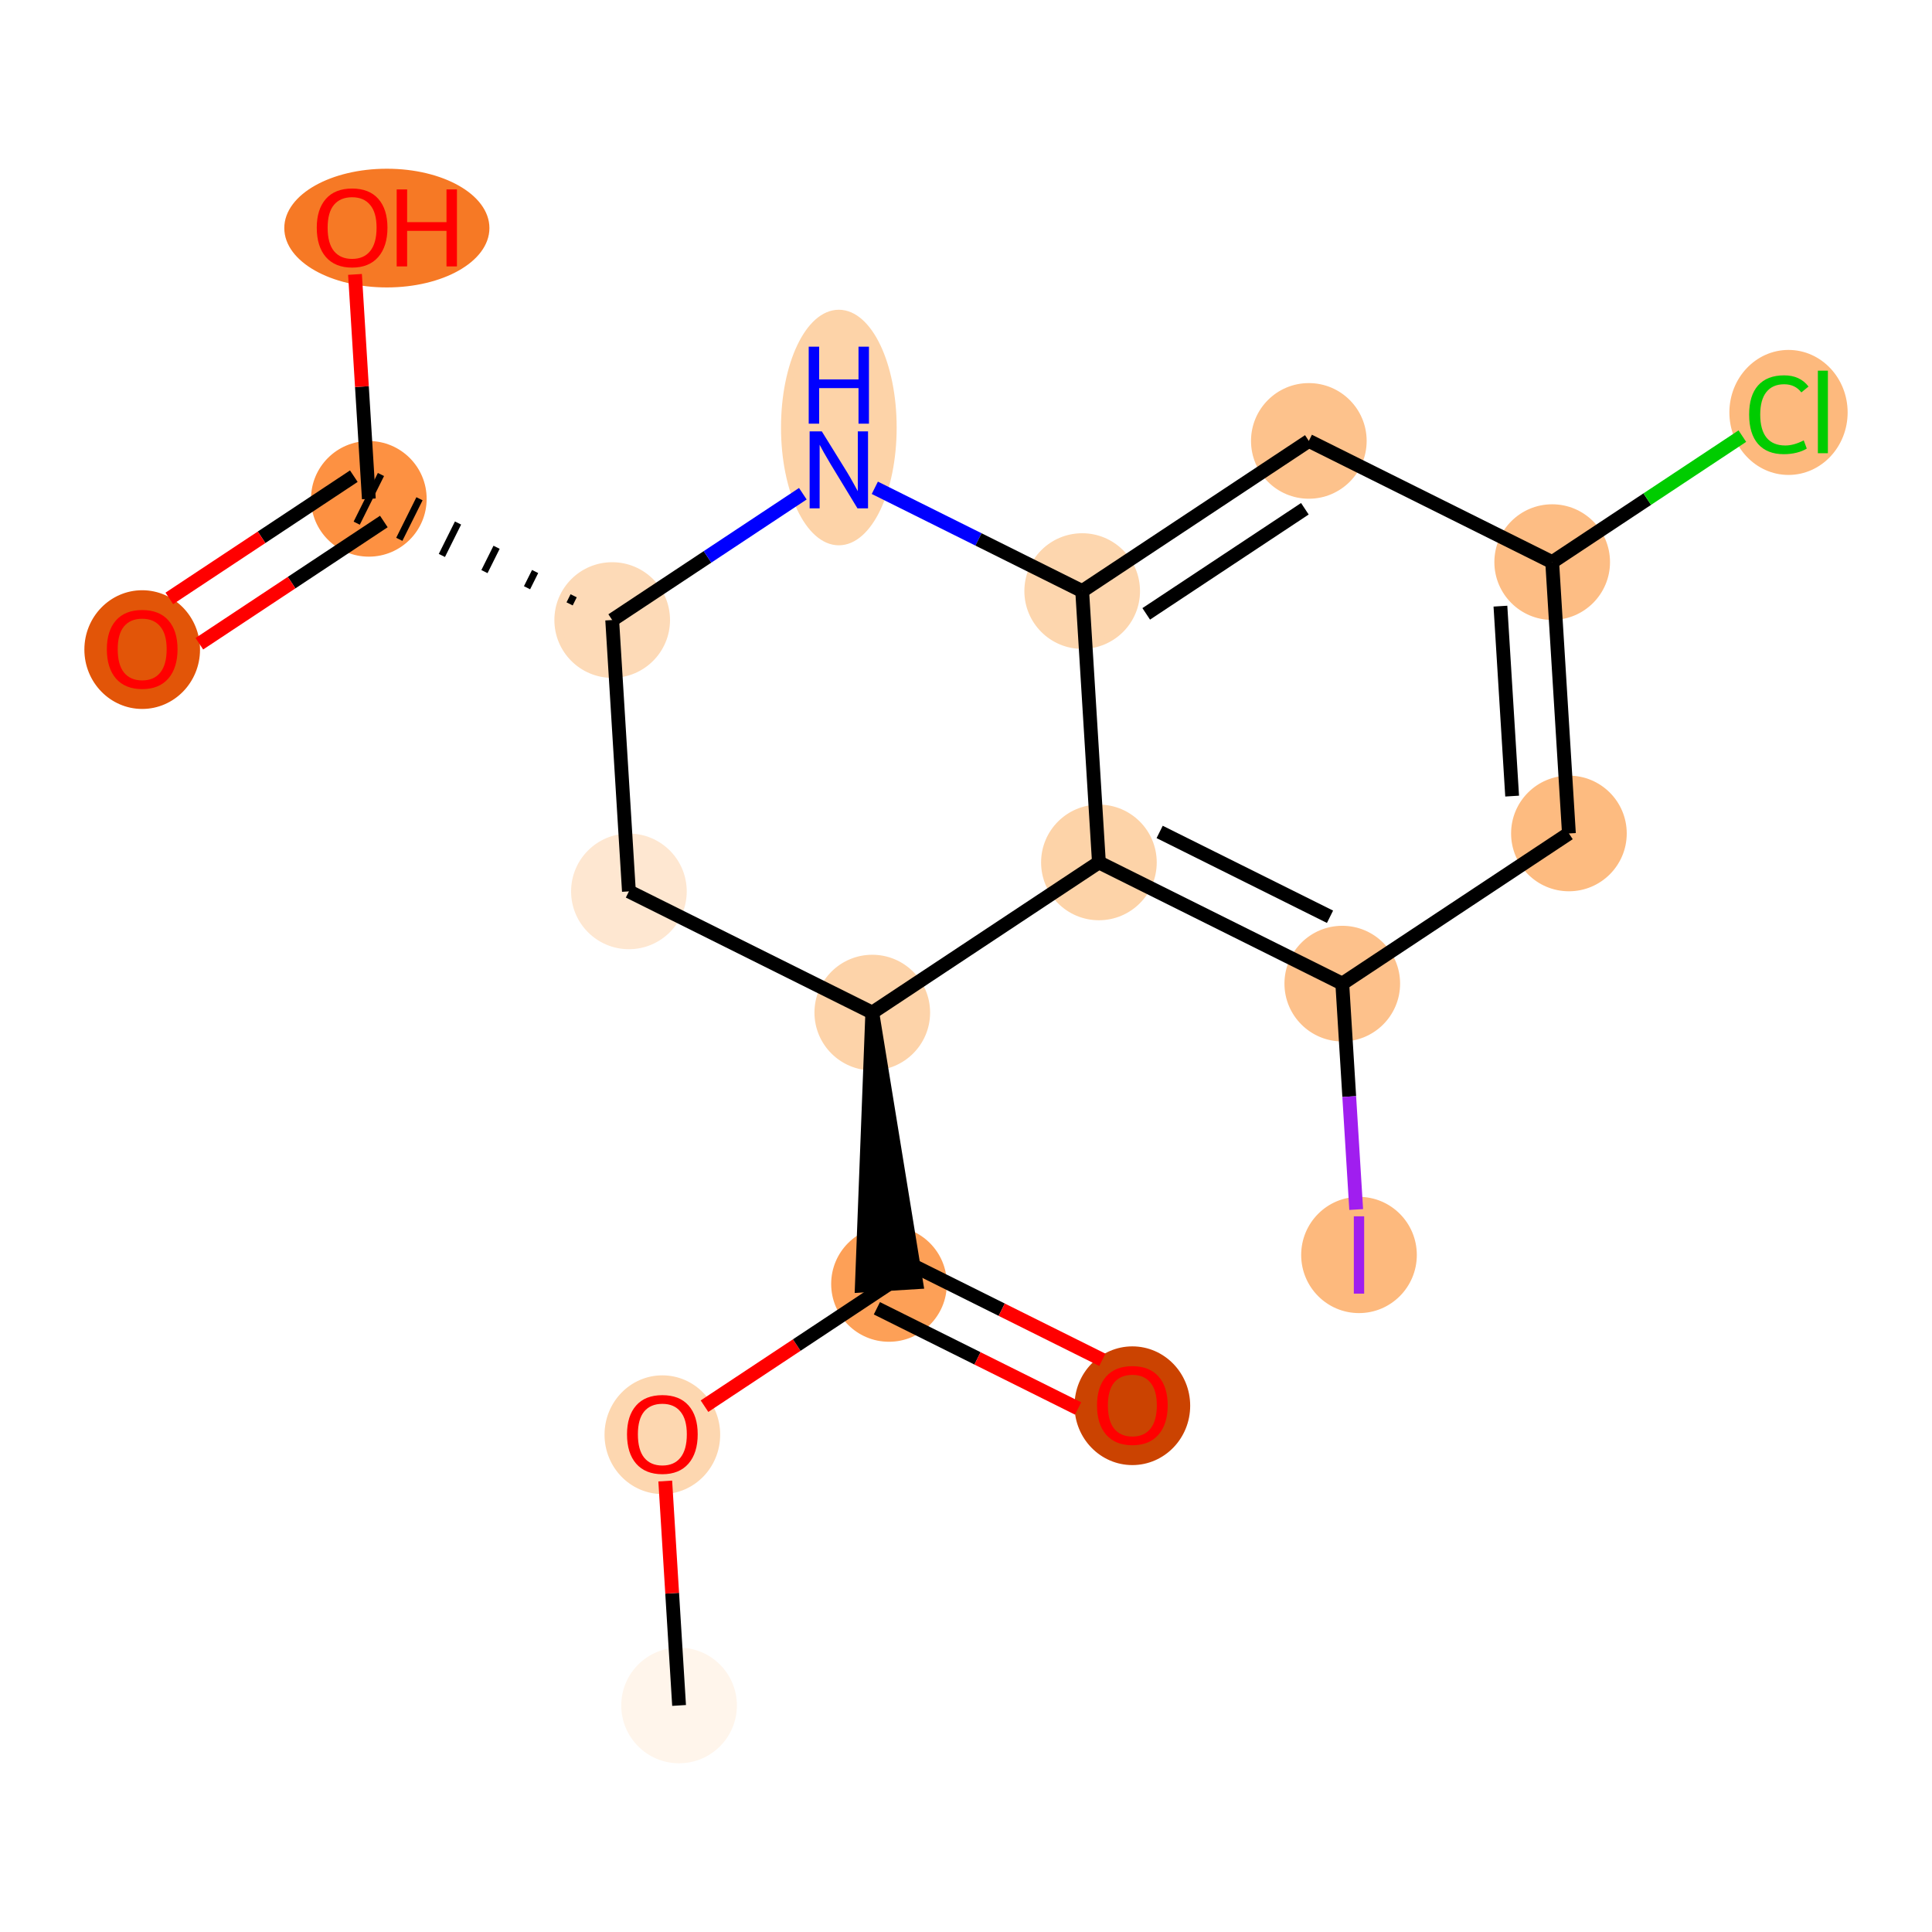 <?xml version='1.0' encoding='iso-8859-1'?>
<svg version='1.1' baseProfile='full'
              xmlns='http://www.w3.org/2000/svg'
                      xmlns:rdkit='http://www.rdkit.org/xml'
                      xmlns:xlink='http://www.w3.org/1999/xlink'
                  xml:space='preserve'
width='280px' height='280px' viewBox='0 0 280 280'>
<!-- END OF HEADER -->
<rect style='opacity:1.0;fill:#FFFFFF;stroke:none' width='280' height='280' x='0' y='0'> </rect>
<ellipse cx='98.417' cy='247.167' rx='7.88' ry='7.88'  style='fill:#FFF5EB;fill-rule:evenodd;stroke:#FFF5EB;stroke-width:1.0px;stroke-linecap:butt;stroke-linejoin:miter;stroke-opacity:1' />
<ellipse cx='95.994' cy='207.927' rx='7.88' ry='8.102'  style='fill:#FDD7B0;fill-rule:evenodd;stroke:#FDD7B0;stroke-width:1.0px;stroke-linecap:butt;stroke-linejoin:miter;stroke-opacity:1' />
<ellipse cx='128.84' cy='186.078' rx='7.88' ry='7.88'  style='fill:#FDA057;fill-rule:evenodd;stroke:#FDA057;stroke-width:1.0px;stroke-linecap:butt;stroke-linejoin:miter;stroke-opacity:1' />
<ellipse cx='164.11' cy='203.729' rx='7.88' ry='8.102'  style='fill:#CB4301;fill-rule:evenodd;stroke:#CB4301;stroke-width:1.0px;stroke-linecap:butt;stroke-linejoin:miter;stroke-opacity:1' />
<ellipse cx='126.417' cy='146.751' rx='7.88' ry='7.88'  style='fill:#FDD3A9;fill-rule:evenodd;stroke:#FDD3A9;stroke-width:1.0px;stroke-linecap:butt;stroke-linejoin:miter;stroke-opacity:1' />
<ellipse cx='91.147' cy='129.186' rx='7.88' ry='7.88'  style='fill:#FEE7D1;fill-rule:evenodd;stroke:#FEE7D1;stroke-width:1.0px;stroke-linecap:butt;stroke-linejoin:miter;stroke-opacity:1' />
<ellipse cx='88.724' cy='89.86' rx='7.88' ry='7.88'  style='fill:#FDDAB7;fill-rule:evenodd;stroke:#FDDAB7;stroke-width:1.0px;stroke-linecap:butt;stroke-linejoin:miter;stroke-opacity:1' />
<ellipse cx='53.454' cy='72.295' rx='7.88' ry='7.88'  style='fill:#FD9142;fill-rule:evenodd;stroke:#FD9142;stroke-width:1.0px;stroke-linecap:butt;stroke-linejoin:miter;stroke-opacity:1' />
<ellipse cx='20.608' cy='94.144' rx='7.88' ry='8.102'  style='fill:#E25508;fill-rule:evenodd;stroke:#E25508;stroke-width:1.0px;stroke-linecap:butt;stroke-linejoin:miter;stroke-opacity:1' />
<ellipse cx='56.066' cy='33.055' rx='14.365' ry='8.102'  style='fill:#F67925;fill-rule:evenodd;stroke:#F67925;stroke-width:1.0px;stroke-linecap:butt;stroke-linejoin:miter;stroke-opacity:1' />
<ellipse cx='121.57' cy='61.96' rx='7.88' ry='16.57'  style='fill:#FDD3A8;fill-rule:evenodd;stroke:#FDD3A8;stroke-width:1.0px;stroke-linecap:butt;stroke-linejoin:miter;stroke-opacity:1' />
<ellipse cx='156.839' cy='85.662' rx='7.88' ry='7.88'  style='fill:#FDD6AE;fill-rule:evenodd;stroke:#FDD6AE;stroke-width:1.0px;stroke-linecap:butt;stroke-linejoin:miter;stroke-opacity:1' />
<ellipse cx='189.686' cy='63.9' rx='7.88' ry='7.88'  style='fill:#FDC28C;fill-rule:evenodd;stroke:#FDC28C;stroke-width:1.0px;stroke-linecap:butt;stroke-linejoin:miter;stroke-opacity:1' />
<ellipse cx='224.955' cy='81.465' rx='7.88' ry='7.88'  style='fill:#FDBD84;fill-rule:evenodd;stroke:#FDBD84;stroke-width:1.0px;stroke-linecap:butt;stroke-linejoin:miter;stroke-opacity:1' />
<ellipse cx='259.204' cy='59.773' rx='8.069' ry='8.559'  style='fill:#FDB97D;fill-rule:evenodd;stroke:#FDB97D;stroke-width:1.0px;stroke-linecap:butt;stroke-linejoin:miter;stroke-opacity:1' />
<ellipse cx='227.379' cy='120.791' rx='7.88' ry='7.88'  style='fill:#FDBB80;fill-rule:evenodd;stroke:#FDBB80;stroke-width:1.0px;stroke-linecap:butt;stroke-linejoin:miter;stroke-opacity:1' />
<ellipse cx='194.533' cy='142.553' rx='7.88' ry='7.88'  style='fill:#FDC18B;fill-rule:evenodd;stroke:#FDC18B;stroke-width:1.0px;stroke-linecap:butt;stroke-linejoin:miter;stroke-opacity:1' />
<ellipse cx='196.956' cy='181.88' rx='7.88' ry='7.924'  style='fill:#FDB97D;fill-rule:evenodd;stroke:#FDB97D;stroke-width:1.0px;stroke-linecap:butt;stroke-linejoin:miter;stroke-opacity:1' />
<ellipse cx='159.263' cy='124.989' rx='7.88' ry='7.88'  style='fill:#FDD3A8;fill-rule:evenodd;stroke:#FDD3A8;stroke-width:1.0px;stroke-linecap:butt;stroke-linejoin:miter;stroke-opacity:1' />
<path class='bond-0 atom-0 atom-1' d='M 98.417,247.167 L 97.415,230.904' style='fill:none;fill-rule:evenodd;stroke:#000000;stroke-width:2.0px;stroke-linecap:butt;stroke-linejoin:miter;stroke-opacity:1' />
<path class='bond-0 atom-0 atom-1' d='M 97.415,230.904 L 96.413,214.641' style='fill:none;fill-rule:evenodd;stroke:#FF0000;stroke-width:2.0px;stroke-linecap:butt;stroke-linejoin:miter;stroke-opacity:1' />
<path class='bond-1 atom-1 atom-2' d='M 102.101,203.794 L 115.471,194.936' style='fill:none;fill-rule:evenodd;stroke:#FF0000;stroke-width:2.0px;stroke-linecap:butt;stroke-linejoin:miter;stroke-opacity:1' />
<path class='bond-1 atom-1 atom-2' d='M 115.471,194.936 L 128.84,186.078' style='fill:none;fill-rule:evenodd;stroke:#000000;stroke-width:2.0px;stroke-linecap:butt;stroke-linejoin:miter;stroke-opacity:1' />
<path class='bond-2 atom-2 atom-3' d='M 127.084,189.605 L 141.665,196.866' style='fill:none;fill-rule:evenodd;stroke:#000000;stroke-width:2.0px;stroke-linecap:butt;stroke-linejoin:miter;stroke-opacity:1' />
<path class='bond-2 atom-2 atom-3' d='M 141.665,196.866 L 156.246,204.128' style='fill:none;fill-rule:evenodd;stroke:#FF0000;stroke-width:2.0px;stroke-linecap:butt;stroke-linejoin:miter;stroke-opacity:1' />
<path class='bond-2 atom-2 atom-3' d='M 130.597,182.551 L 145.178,189.812' style='fill:none;fill-rule:evenodd;stroke:#000000;stroke-width:2.0px;stroke-linecap:butt;stroke-linejoin:miter;stroke-opacity:1' />
<path class='bond-2 atom-2 atom-3' d='M 145.178,189.812 L 159.759,197.074' style='fill:none;fill-rule:evenodd;stroke:#FF0000;stroke-width:2.0px;stroke-linecap:butt;stroke-linejoin:miter;stroke-opacity:1' />
<path class='bond-3 atom-4 atom-2' d='M 126.417,146.751 L 124.907,186.32 L 132.773,185.835 Z' style='fill:#000000;fill-rule:evenodd;fill-opacity:1;stroke:#000000;stroke-width:2.0px;stroke-linecap:butt;stroke-linejoin:miter;stroke-opacity:1;' />
<path class='bond-4 atom-4 atom-5' d='M 126.417,146.751 L 91.147,129.186' style='fill:none;fill-rule:evenodd;stroke:#000000;stroke-width:2.0px;stroke-linecap:butt;stroke-linejoin:miter;stroke-opacity:1' />
<path class='bond-18 atom-18 atom-4' d='M 159.263,124.989 L 126.417,146.751' style='fill:none;fill-rule:evenodd;stroke:#000000;stroke-width:2.0px;stroke-linecap:butt;stroke-linejoin:miter;stroke-opacity:1' />
<path class='bond-5 atom-5 atom-6' d='M 91.147,129.186 L 88.724,89.86' style='fill:none;fill-rule:evenodd;stroke:#000000;stroke-width:2.0px;stroke-linecap:butt;stroke-linejoin:miter;stroke-opacity:1' />
<path class='bond-6 atom-6 atom-7' d='M 83.138,86.344 L 82.552,87.52' style='fill:none;fill-rule:evenodd;stroke:#000000;stroke-width:1.0px;stroke-linecap:butt;stroke-linejoin:miter;stroke-opacity:1' />
<path class='bond-6 atom-6 atom-7' d='M 77.552,82.829 L 76.381,85.18' style='fill:none;fill-rule:evenodd;stroke:#000000;stroke-width:1.0px;stroke-linecap:butt;stroke-linejoin:miter;stroke-opacity:1' />
<path class='bond-6 atom-6 atom-7' d='M 71.967,79.314 L 70.21,82.841' style='fill:none;fill-rule:evenodd;stroke:#000000;stroke-width:1.0px;stroke-linecap:butt;stroke-linejoin:miter;stroke-opacity:1' />
<path class='bond-6 atom-6 atom-7' d='M 66.381,75.799 L 64.039,80.501' style='fill:none;fill-rule:evenodd;stroke:#000000;stroke-width:1.0px;stroke-linecap:butt;stroke-linejoin:miter;stroke-opacity:1' />
<path class='bond-6 atom-6 atom-7' d='M 60.796,72.283 L 57.868,78.162' style='fill:none;fill-rule:evenodd;stroke:#000000;stroke-width:1.0px;stroke-linecap:butt;stroke-linejoin:miter;stroke-opacity:1' />
<path class='bond-6 atom-6 atom-7' d='M 55.21,68.768 L 51.697,75.822' style='fill:none;fill-rule:evenodd;stroke:#000000;stroke-width:1.0px;stroke-linecap:butt;stroke-linejoin:miter;stroke-opacity:1' />
<path class='bond-9 atom-6 atom-10' d='M 88.724,89.86 L 102.538,80.707' style='fill:none;fill-rule:evenodd;stroke:#000000;stroke-width:2.0px;stroke-linecap:butt;stroke-linejoin:miter;stroke-opacity:1' />
<path class='bond-9 atom-6 atom-10' d='M 102.538,80.707 L 116.353,71.554' style='fill:none;fill-rule:evenodd;stroke:#0000FF;stroke-width:2.0px;stroke-linecap:butt;stroke-linejoin:miter;stroke-opacity:1' />
<path class='bond-7 atom-7 atom-8' d='M 51.278,69.01 L 37.908,77.868' style='fill:none;fill-rule:evenodd;stroke:#000000;stroke-width:2.0px;stroke-linecap:butt;stroke-linejoin:miter;stroke-opacity:1' />
<path class='bond-7 atom-7 atom-8' d='M 37.908,77.868 L 24.538,86.726' style='fill:none;fill-rule:evenodd;stroke:#FF0000;stroke-width:2.0px;stroke-linecap:butt;stroke-linejoin:miter;stroke-opacity:1' />
<path class='bond-7 atom-7 atom-8' d='M 55.63,75.58 L 42.261,84.438' style='fill:none;fill-rule:evenodd;stroke:#000000;stroke-width:2.0px;stroke-linecap:butt;stroke-linejoin:miter;stroke-opacity:1' />
<path class='bond-7 atom-7 atom-8' d='M 42.261,84.438 L 28.891,93.296' style='fill:none;fill-rule:evenodd;stroke:#FF0000;stroke-width:2.0px;stroke-linecap:butt;stroke-linejoin:miter;stroke-opacity:1' />
<path class='bond-8 atom-7 atom-9' d='M 53.454,72.295 L 52.452,56.032' style='fill:none;fill-rule:evenodd;stroke:#000000;stroke-width:2.0px;stroke-linecap:butt;stroke-linejoin:miter;stroke-opacity:1' />
<path class='bond-8 atom-7 atom-9' d='M 52.452,56.032 L 51.449,39.769' style='fill:none;fill-rule:evenodd;stroke:#FF0000;stroke-width:2.0px;stroke-linecap:butt;stroke-linejoin:miter;stroke-opacity:1' />
<path class='bond-10 atom-10 atom-11' d='M 126.786,70.695 L 141.813,78.179' style='fill:none;fill-rule:evenodd;stroke:#0000FF;stroke-width:2.0px;stroke-linecap:butt;stroke-linejoin:miter;stroke-opacity:1' />
<path class='bond-10 atom-10 atom-11' d='M 141.813,78.179 L 156.839,85.662' style='fill:none;fill-rule:evenodd;stroke:#000000;stroke-width:2.0px;stroke-linecap:butt;stroke-linejoin:miter;stroke-opacity:1' />
<path class='bond-11 atom-11 atom-12' d='M 156.839,85.662 L 189.686,63.9' style='fill:none;fill-rule:evenodd;stroke:#000000;stroke-width:2.0px;stroke-linecap:butt;stroke-linejoin:miter;stroke-opacity:1' />
<path class='bond-11 atom-11 atom-12' d='M 166.119,88.967 L 189.111,73.734' style='fill:none;fill-rule:evenodd;stroke:#000000;stroke-width:2.0px;stroke-linecap:butt;stroke-linejoin:miter;stroke-opacity:1' />
<path class='bond-19 atom-18 atom-11' d='M 159.263,124.989 L 156.839,85.662' style='fill:none;fill-rule:evenodd;stroke:#000000;stroke-width:2.0px;stroke-linecap:butt;stroke-linejoin:miter;stroke-opacity:1' />
<path class='bond-12 atom-12 atom-13' d='M 189.686,63.9 L 224.955,81.465' style='fill:none;fill-rule:evenodd;stroke:#000000;stroke-width:2.0px;stroke-linecap:butt;stroke-linejoin:miter;stroke-opacity:1' />
<path class='bond-13 atom-13 atom-14' d='M 224.955,81.465 L 238.735,72.335' style='fill:none;fill-rule:evenodd;stroke:#000000;stroke-width:2.0px;stroke-linecap:butt;stroke-linejoin:miter;stroke-opacity:1' />
<path class='bond-13 atom-13 atom-14' d='M 238.735,72.335 L 252.514,63.206' style='fill:none;fill-rule:evenodd;stroke:#00CC00;stroke-width:2.0px;stroke-linecap:butt;stroke-linejoin:miter;stroke-opacity:1' />
<path class='bond-14 atom-13 atom-15' d='M 224.955,81.465 L 227.379,120.791' style='fill:none;fill-rule:evenodd;stroke:#000000;stroke-width:2.0px;stroke-linecap:butt;stroke-linejoin:miter;stroke-opacity:1' />
<path class='bond-14 atom-13 atom-15' d='M 217.453,87.848 L 219.15,115.377' style='fill:none;fill-rule:evenodd;stroke:#000000;stroke-width:2.0px;stroke-linecap:butt;stroke-linejoin:miter;stroke-opacity:1' />
<path class='bond-15 atom-15 atom-16' d='M 227.379,120.791 L 194.533,142.553' style='fill:none;fill-rule:evenodd;stroke:#000000;stroke-width:2.0px;stroke-linecap:butt;stroke-linejoin:miter;stroke-opacity:1' />
<path class='bond-16 atom-16 atom-17' d='M 194.533,142.553 L 195.541,158.923' style='fill:none;fill-rule:evenodd;stroke:#000000;stroke-width:2.0px;stroke-linecap:butt;stroke-linejoin:miter;stroke-opacity:1' />
<path class='bond-16 atom-16 atom-17' d='M 195.541,158.923 L 196.55,175.292' style='fill:none;fill-rule:evenodd;stroke:#A01EEF;stroke-width:2.0px;stroke-linecap:butt;stroke-linejoin:miter;stroke-opacity:1' />
<path class='bond-17 atom-16 atom-18' d='M 194.533,142.553 L 159.263,124.989' style='fill:none;fill-rule:evenodd;stroke:#000000;stroke-width:2.0px;stroke-linecap:butt;stroke-linejoin:miter;stroke-opacity:1' />
<path class='bond-17 atom-16 atom-18' d='M 192.755,132.865 L 168.066,120.57' style='fill:none;fill-rule:evenodd;stroke:#000000;stroke-width:2.0px;stroke-linecap:butt;stroke-linejoin:miter;stroke-opacity:1' />
<path  class='atom-1' d='M 90.872 207.871
Q 90.872 205.192, 92.196 203.695
Q 93.519 202.198, 95.994 202.198
Q 98.468 202.198, 99.792 203.695
Q 101.116 205.192, 101.116 207.871
Q 101.116 210.582, 99.776 212.127
Q 98.437 213.656, 95.994 213.656
Q 93.535 213.656, 92.196 212.127
Q 90.872 210.598, 90.872 207.871
M 95.994 212.395
Q 97.696 212.395, 98.61 211.26
Q 99.54 210.109, 99.54 207.871
Q 99.54 205.681, 98.61 204.577
Q 97.696 203.458, 95.994 203.458
Q 94.292 203.458, 93.362 204.562
Q 92.448 205.665, 92.448 207.871
Q 92.448 210.125, 93.362 211.26
Q 94.292 212.395, 95.994 212.395
' fill='#FF0000'/>
<path  class='atom-3' d='M 158.988 203.674
Q 158.988 200.995, 160.312 199.497
Q 161.635 198, 164.11 198
Q 166.584 198, 167.908 199.497
Q 169.232 200.995, 169.232 203.674
Q 169.232 206.385, 167.892 207.929
Q 166.553 209.458, 164.11 209.458
Q 161.651 209.458, 160.312 207.929
Q 158.988 206.4, 158.988 203.674
M 164.11 208.197
Q 165.812 208.197, 166.726 207.062
Q 167.656 205.912, 167.656 203.674
Q 167.656 201.483, 166.726 200.38
Q 165.812 199.261, 164.11 199.261
Q 162.408 199.261, 161.478 200.364
Q 160.564 201.467, 160.564 203.674
Q 160.564 205.928, 161.478 207.062
Q 162.408 208.197, 164.11 208.197
' fill='#FF0000'/>
<path  class='atom-8' d='M 15.485 94.089
Q 15.485 91.409, 16.809 89.912
Q 18.133 88.415, 20.608 88.415
Q 23.082 88.415, 24.406 89.912
Q 25.73 91.409, 25.73 94.089
Q 25.73 96.8, 24.39 98.344
Q 23.05 99.873, 20.608 99.873
Q 18.149 99.873, 16.809 98.344
Q 15.485 96.815, 15.485 94.089
M 20.608 98.612
Q 22.31 98.612, 23.224 97.477
Q 24.154 96.327, 24.154 94.089
Q 24.154 91.898, 23.224 90.795
Q 22.31 89.676, 20.608 89.676
Q 18.905 89.676, 17.976 90.779
Q 17.061 91.882, 17.061 94.089
Q 17.061 96.343, 17.976 97.477
Q 18.905 98.612, 20.608 98.612
' fill='#FF0000'/>
<path  class='atom-9' d='M 45.908 33
Q 45.908 30.321, 47.232 28.823
Q 48.556 27.326, 51.03 27.326
Q 53.505 27.326, 54.829 28.823
Q 56.153 30.321, 56.153 33
Q 56.153 35.711, 54.813 37.255
Q 53.473 38.784, 51.03 38.784
Q 48.572 38.784, 47.232 37.255
Q 45.908 35.727, 45.908 33
M 51.03 37.523
Q 52.732 37.523, 53.647 36.388
Q 54.576 35.238, 54.576 33
Q 54.576 30.809, 53.647 29.706
Q 52.732 28.587, 51.03 28.587
Q 49.328 28.587, 48.398 29.69
Q 47.484 30.793, 47.484 33
Q 47.484 35.254, 48.398 36.388
Q 49.328 37.523, 51.03 37.523
' fill='#FF0000'/>
<path  class='atom-9' d='M 57.492 27.452
L 59.005 27.452
L 59.005 32.196
L 64.71 32.196
L 64.71 27.452
L 66.223 27.452
L 66.223 38.611
L 64.71 38.611
L 64.71 33.457
L 59.005 33.457
L 59.005 38.611
L 57.492 38.611
L 57.492 27.452
' fill='#FF0000'/>
<path  class='atom-10' d='M 119.103 62.518
L 122.76 68.428
Q 123.122 69.012, 123.705 70.068
Q 124.288 71.124, 124.32 71.187
L 124.32 62.518
L 125.801 62.518
L 125.801 73.677
L 124.273 73.677
L 120.348 67.215
Q 119.891 66.458, 119.403 65.592
Q 118.93 64.725, 118.788 64.457
L 118.788 73.677
L 117.338 73.677
L 117.338 62.518
L 119.103 62.518
' fill='#0000FF'/>
<path  class='atom-10' d='M 117.204 50.244
L 118.717 50.244
L 118.717 54.988
L 124.422 54.988
L 124.422 50.244
L 125.935 50.244
L 125.935 61.402
L 124.422 61.402
L 124.422 56.249
L 118.717 56.249
L 118.717 61.402
L 117.204 61.402
L 117.204 50.244
' fill='#0000FF'/>
<path  class='atom-14' d='M 253.499 60.089
Q 253.499 57.315, 254.791 55.865
Q 256.099 54.399, 258.574 54.399
Q 260.875 54.399, 262.104 56.022
L 261.064 56.873
Q 260.166 55.691, 258.574 55.691
Q 256.887 55.691, 255.989 56.826
Q 255.106 57.945, 255.106 60.089
Q 255.106 62.295, 256.021 63.43
Q 256.95 64.564, 258.747 64.564
Q 259.976 64.564, 261.411 63.824
L 261.852 65.006
Q 261.269 65.384, 260.386 65.605
Q 259.504 65.825, 258.526 65.825
Q 256.099 65.825, 254.791 64.344
Q 253.499 62.862, 253.499 60.089
' fill='#00CC00'/>
<path  class='atom-14' d='M 263.46 53.721
L 264.91 53.721
L 264.91 65.683
L 263.46 65.683
L 263.46 53.721
' fill='#00CC00'/>
<path  class='atom-17' d='M 196.207 176.277
L 197.705 176.277
L 197.705 187.483
L 196.207 187.483
L 196.207 176.277
' fill='#A01EEF'/>
</svg>
